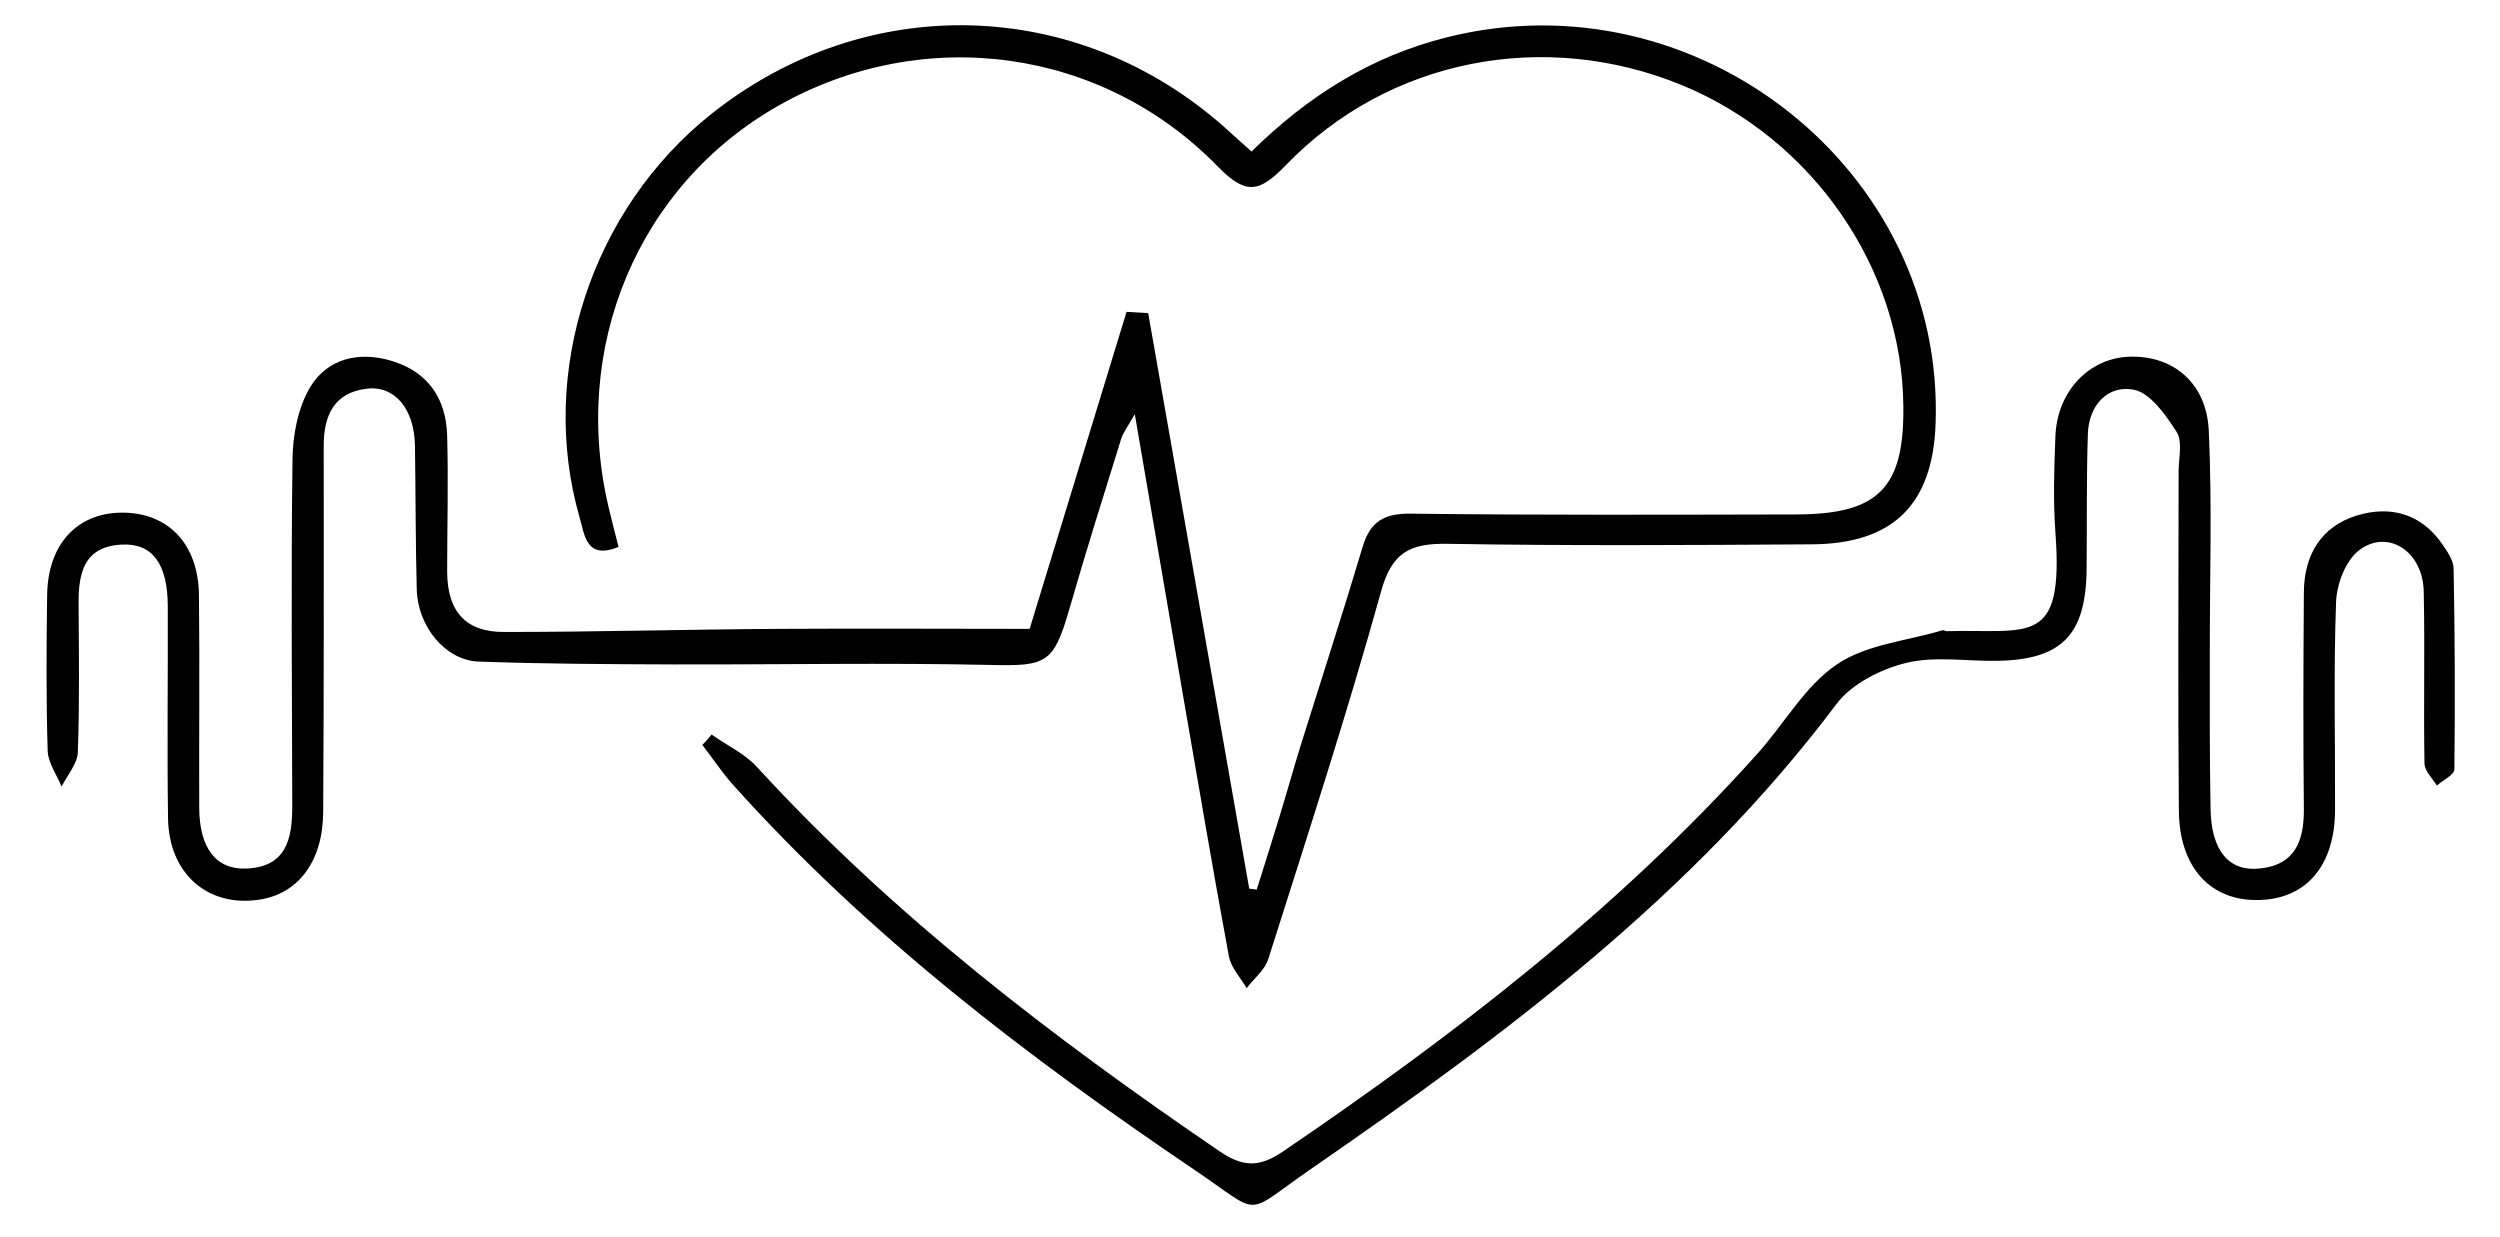 <?xml version="1.0" encoding="utf-8"?>
<!-- Generator: Adobe Illustrator 22.0.1, SVG Export Plug-In . SVG Version: 6.00 Build 0)  -->
<svg version="1.1" id="Camada_1" xmlns="http://www.w3.org/2000/svg" xmlns:xlink="http://www.w3.org/1999/xlink" x="0px" y="0px"
	 viewBox="0 0 970 480" style="enable-background:new 0 0 970 480;" xml:space="preserve">
<path d="M399.5,244c12.6-41.2,25.1-82.1,37.6-123c2.8,0.2,5.6,0.3,8.4,0.5c13.1,74.4,26.1,148.9,39.2,223.3c1,0.1,1.9,0.2,2.9,0.4
	c2.9-9.3,5.9-18.6,8.7-27.9c2.9-9.4,5.5-18.8,8.4-28.2c8-25.6,16.3-51.1,24-76.9c3-10.1,8.6-13.1,19.1-12.9
	c49.8,0.6,99.5,0.4,149.3,0.3c31.8-0.1,41.8-10.3,41.4-42.1C738,104.1,703.3,53.9,652.5,33C599.3,11.2,538.9,22.7,499,64
	c-10.1,10.4-15.3,12.1-26.4,0.7c-45-46.3-114.2-55.4-170.2-23.9c-54.9,30.9-81.5,94.4-65.9,157.5c1.1,4.5,2.2,9,3.5,13.9
	c-12.7,5.2-13.2-4.9-15.1-11.4c-16.2-56.1,4.6-119.5,51-156.5c60.3-48,142.4-45.7,199.7,5.5c3,2.7,6,5.5,10,9
	c21.7-21.4,46.2-36.9,75.7-44.3C658.6-10,754.8,66.1,751,164.7c-1.2,31.1-16.5,46.3-48,46.5c-47.2,0.3-94.4,0.6-141.5-0.2
	c-14.5-0.2-21.5,3.3-25.7,18.7c-13.3,47.8-28.7,95.1-43.7,142.4c-1.3,4.2-5.5,7.5-8.4,11.3c-2.4-4.1-6.1-8-6.9-12.4
	c-6.4-34.5-12.2-69.1-18.2-103.6c-5.9-34.5-11.8-68.9-18.3-106.7c-2.8,4.9-4.4,7-5.2,9.3c-6.9,22.2-13.9,44.4-20.3,66.7
	c-6,20.7-8.9,21.8-30.2,21.3c-41.1-0.9-82.2-0.1-123.3-0.2c-25.2-0.1-50.3-0.2-75.5-1.1c-12.8-0.4-23.7-13.4-24.1-28
	c-0.5-18.7-0.4-37.3-0.7-56c-0.3-13.9-7.7-23.1-18.5-21.9c-12.7,1.4-16.9,10.2-16.9,22.1c0,47.4,0.1,94.8-0.2,142.1
	c-0.1,19.4-9.8,31.9-25,34.1c-19.9,2.9-34.9-10.2-35.2-31.6c-0.4-27.5,0-55-0.1-82.5c-0.1-16.3-6-24.3-17.8-23.7
	c-14.7,0.7-16.9,11-16.8,23c0.1,19.2,0.4,38.4-0.3,57.6c-0.2,4.5-4.1,8.9-6.3,13.3c-1.9-4.6-5.2-9.2-5.4-13.8
	c-0.6-20.2-0.5-40.5-0.2-60.7c0.3-19.4,11.5-31.6,28.7-31.8c18.1-0.2,30,12,30.2,32.1c0.3,27.5,0,55,0.1,82.5
	c0.1,15.6,6.5,24,18.4,23.5c15.4-0.7,17.7-11.5,17.7-24.1c-0.1-44.9-0.5-89.8,0.1-134.7c0.1-9.4,2.1-20,6.8-27.9
	c6.7-11.2,18.9-14.1,31.6-10.3c14.1,4.2,21.2,14.6,21.6,29c0.5,17.6,0,35.3,0,52.9c0.1,15.3,7.1,23.4,22.2,23.3
	c35.5,0,71-1,106.5-1.2C334.3,243.8,366.6,244,399.5,244z"/>
<path d="M276.1,285c5.9,4.2,12.9,7.4,17.6,12.6c53,57.8,114.7,104.9,179.2,148.9c9,6.2,15.4,6.7,24.7,0.4
	C564.3,401.6,628,352.6,682,292.3c10.3-11.5,18.3-26.1,30.7-34.5c11.4-7.8,27.2-9.1,41.1-13.3c0.4-0.1,1,0.4,1.5,0.4
	c32.1-0.9,45.5,6.4,42.2-38.3c-0.9-12.4-0.5-24.9,0-37.4c0.7-17.5,13.2-30.4,28.9-30.8c16.7-0.5,29.7,10.1,30.6,28.6
	c1.3,28.4,0.4,56.8,0.4,85.2c0,20.6-0.1,41.3,0.3,61.9c0.3,15.9,7.1,24.1,18.9,22.9c13.8-1.3,17.4-10.6,17.3-23.1
	c-0.3-28-0.2-56.1,0-84.1c0.1-14.4,6.6-25.5,20.6-29.8c12.9-3.9,24.8-0.8,33,11c2,2.9,4.5,6.4,4.5,9.7c0.5,25.9,0.6,51.9,0.3,77.8
	c0,2.1-4.4,4.2-6.8,6.3c-1.7-2.8-4.7-5.6-4.8-8.5c-0.4-22.3,0.2-44.6-0.3-67c-0.4-15.5-14.1-24.3-25.2-15.7
	c-5.1,4-8.5,12.9-8.8,19.8c-1,27-0.3,54-0.4,81c-0.1,21.4-11.1,34.3-29.3,34.8c-18.8,0.6-31.1-12.4-31.3-34.6
	c-0.4-43.9-0.1-87.7-0.1-131.6c0-5.2,1.6-11.5-0.7-15.3c-4.2-6.6-10.2-15.2-16.7-16.5c-10.1-1.9-17.4,6-17.8,17
	c-0.6,17.6-0.3,35.3-0.5,52.9c-0.3,25.3-9.7,34.9-34.7,35.3c-11.8,0.2-24.2-1.9-35.3,0.8c-9.8,2.4-21.1,8.1-27,15.9
	c-55.7,74.2-128.8,128.6-204,180.5c-26.7,18.4-18.2,18.5-45.3,0.2c-64.6-43.7-126.4-90.8-178.8-149.2c-4.4-4.9-8-10.4-12-15.6
	C273.6,288,274.9,286.5,276.1,285z"/>
</svg>
